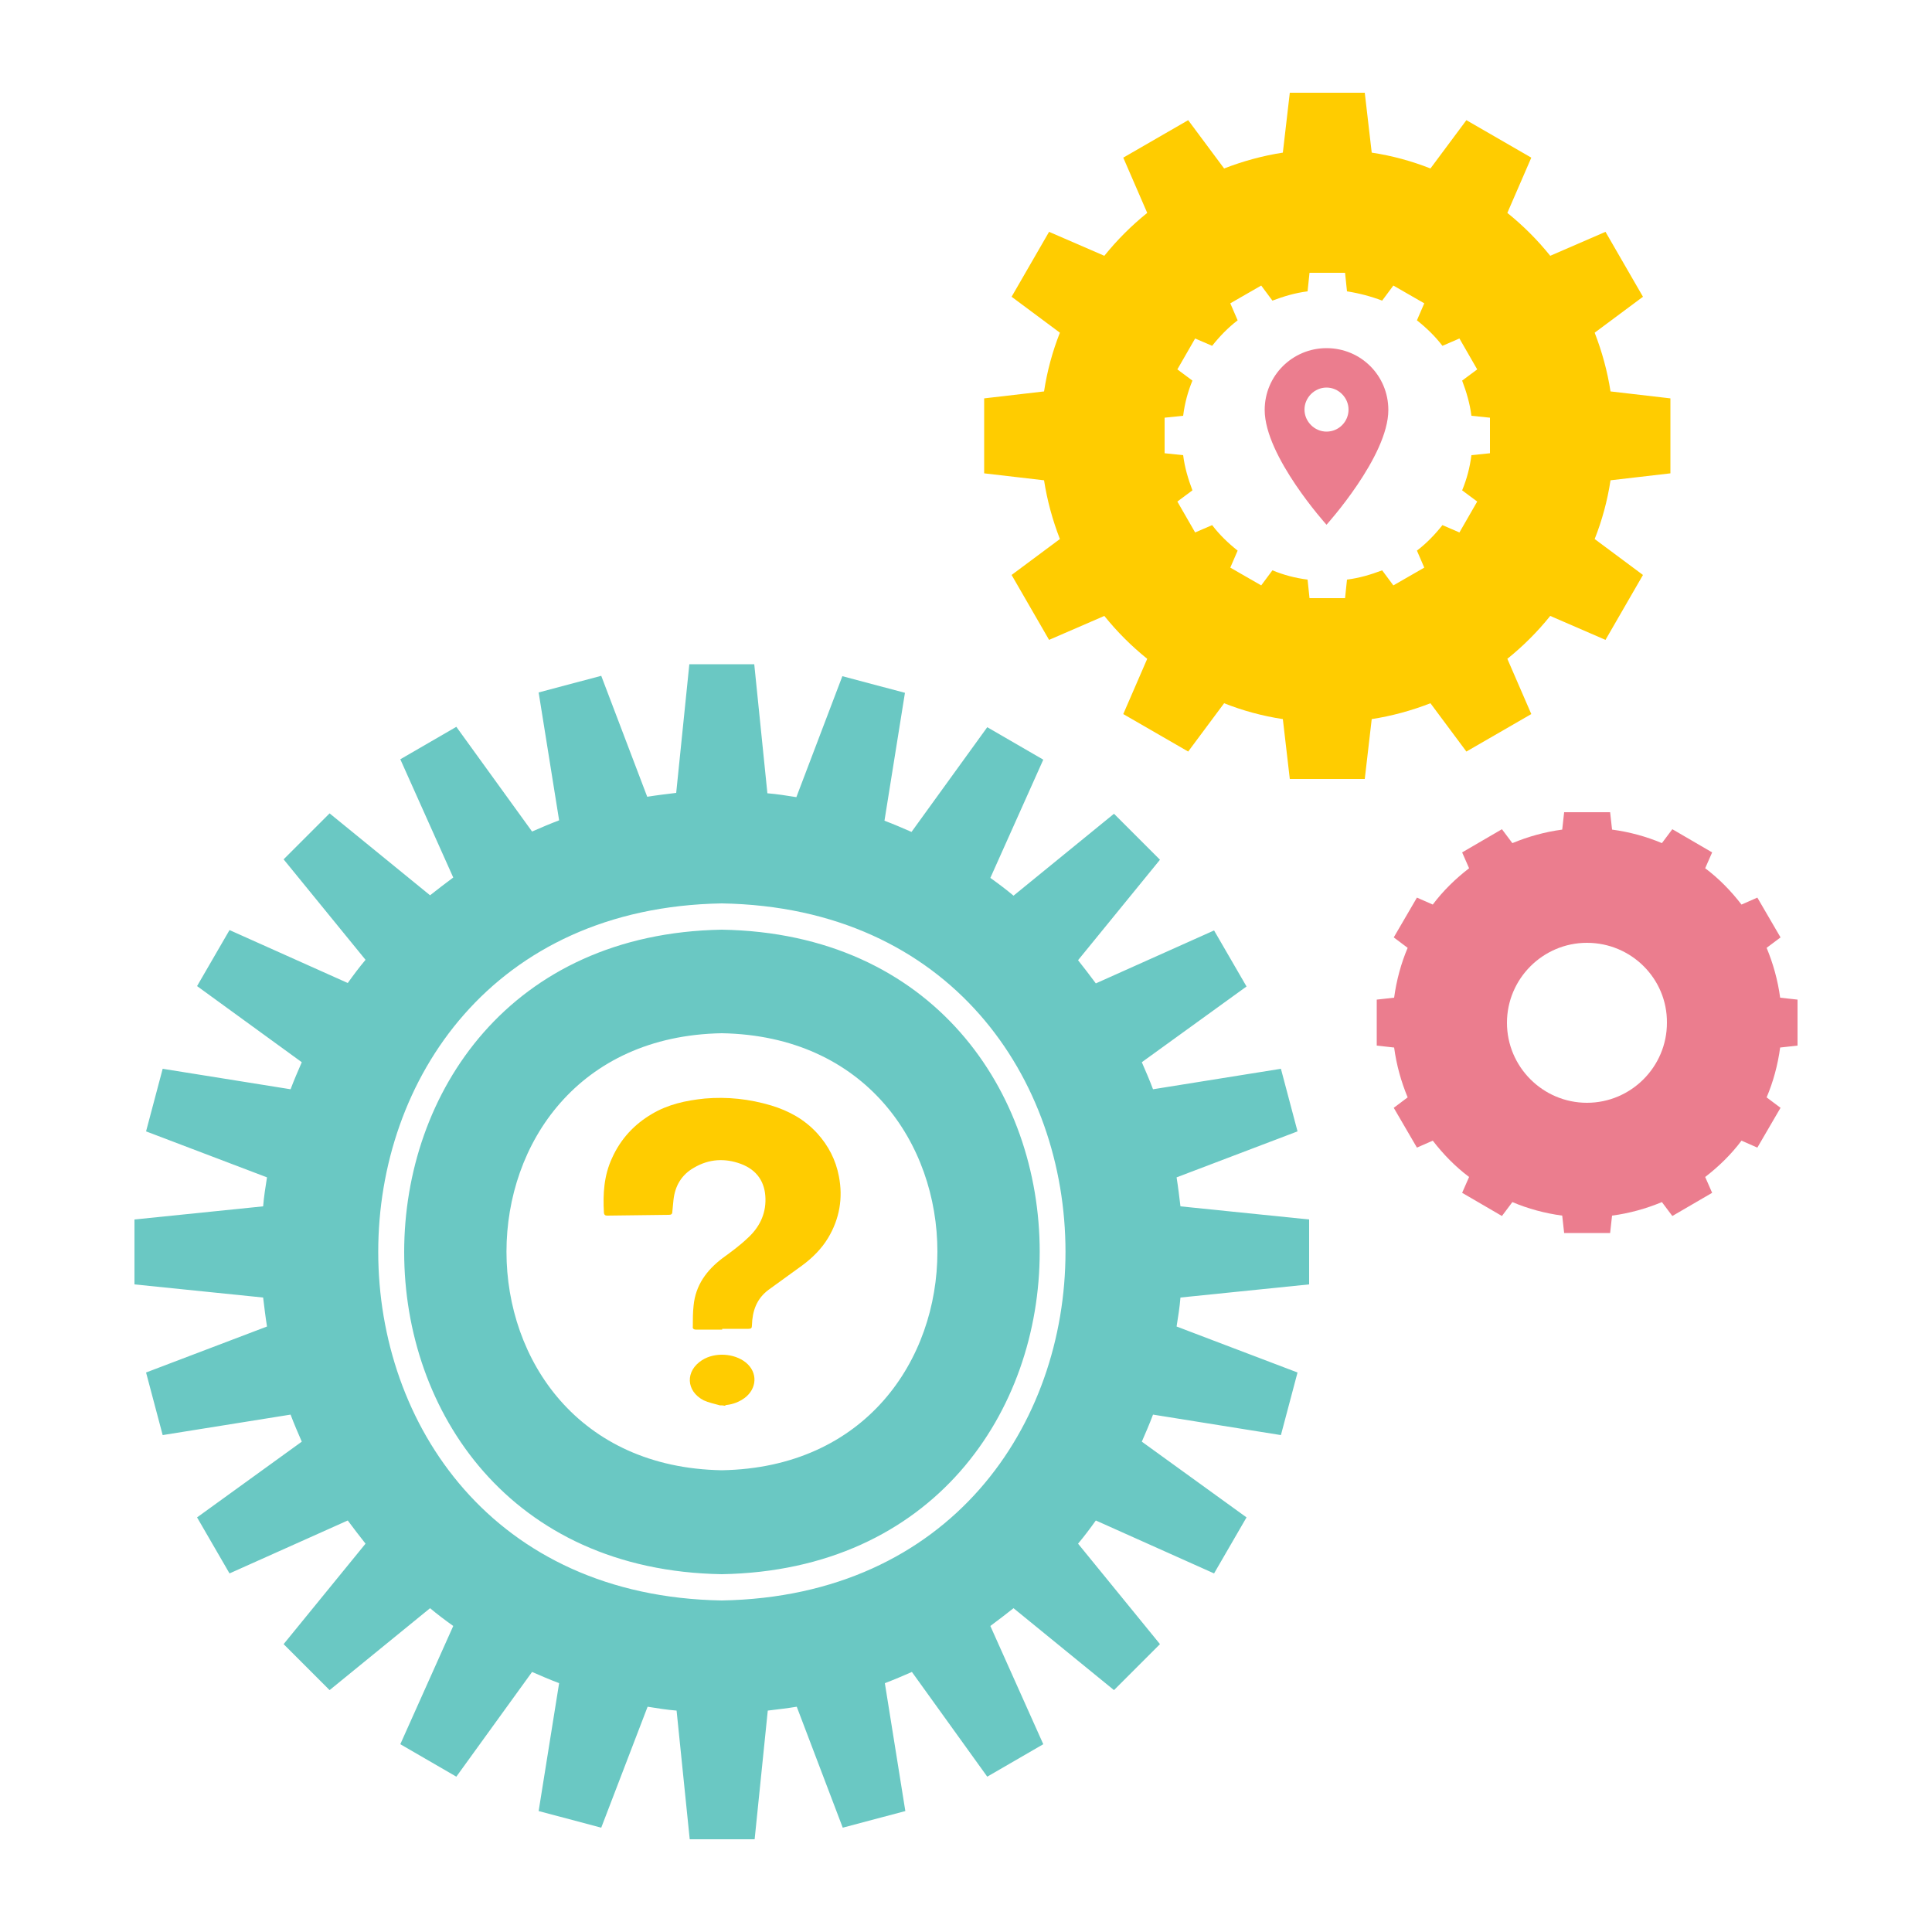 <?xml version="1.0" encoding="utf-8"?>
<!-- Generator: Adobe Illustrator 24.2.3, SVG Export Plug-In . SVG Version: 6.00 Build 0)  -->
<svg version="1.1" id="Layer_1" xmlns="http://www.w3.org/2000/svg" xmlns:xlink="http://www.w3.org/1999/xlink" x="0px" y="0px"
	 viewBox="0 0 500 500" style="enable-background:new 0 0 500 500;" xml:space="preserve">
<style type="text/css">
	.st0{fill-rule:evenodd;clip-rule:evenodd;fill:#6AC8C3;}
	.st1{fill-rule:evenodd;clip-rule:evenodd;fill:#FFCC00;}
	.st2{fill-rule:evenodd;clip-rule:evenodd;fill:#EB7D8E;}
	.st3{fill:#FFCC00;}
	.st4{fill:#EB7D8E;}
</style>
<g>
	<path class="st0" d="M198.6,205.3c2.5,0.2,5,0.6,7.5,1l11.9-31.3l16.2,4.3l-5.3,33.1c2.4,0.9,4.7,1.9,7,2.9l19.6-27.1l14.5,8.4
		l-13.7,30.6c2.1,1.5,4.1,3,6,4.6l26-21.2l11.9,11.9l-21.2,26c1.6,2,3.1,4,4.6,6l30.6-13.7l8.4,14.5l-27.1,19.6c1,2.3,2,4.6,2.9,7
		l33.1-5.3l4.3,16.2l-31.3,11.9c0.4,2.5,0.7,5,1,7.5l33.3,3.4v16.8l-33.3,3.4c-0.2,2.5-0.6,5-1,7.5l31.3,11.9l-4.3,16.2l-33.1-5.3
		c-0.9,2.4-1.9,4.7-2.9,7l27.1,19.6l-8.4,14.5l-30.6-13.7c-1.5,2.1-3,4.1-4.6,6l21.2,26l-11.9,11.9l-26-21.2c-2,1.6-4,3.1-6,4.6
		l13.7,30.6l-14.5,8.4L236,432.7c-2.3,1-4.6,2-7,2.9l5.3,33.1l-16.2,4.3l-11.9-31.3c-2.5,0.4-5,0.7-7.5,1l-3.4,33.3h-16.8l-3.4-33.3
		c-2.5-0.2-5-0.6-7.5-1L155.6,473l-16.2-4.3l5.3-33.1c-2.4-0.9-4.7-1.9-7-2.9l-19.6,27.1l-14.5-8.4l13.7-30.6c-2.1-1.5-4.1-3-6-4.6
		l-26,21.2l-11.9-11.9l21.2-26c-1.6-2-3.1-4-4.6-6l-30.6,13.7L51,392.7l27.1-19.6c-1-2.3-2-4.6-2.9-7l-33.1,5.3l-4.3-16.2l31.3-11.9
		c-0.4-2.5-0.7-5-1-7.5l-33.3-3.4v-16.8l33.3-3.4c0.2-2.5,0.6-5,1-7.5l-31.3-11.9l4.3-16.2l33.1,5.3c0.9-2.4,1.9-4.7,2.9-7L51,255.2
		l8.4-14.5L90,254.4c1.5-2.1,3-4.1,4.6-6l-21.2-26l11.9-11.9l26,21.2c2-1.6,4-3.1,6-4.6l-13.7-30.6l14.5-8.4l19.6,27.1
		c2.3-1,4.6-2,7-2.9l-5.3-33.1l16.2-4.3l11.9,31.3c2.5-0.4,5-0.7,7.5-1l3.4-33.3h16.8L198.6,205.3L198.6,205.3z M186.8,233.8
		c-118.6,2-118.5,178.4,0,180.4C305.4,412.1,305.4,235.8,186.8,233.8L186.8,233.8z M186.8,240.6c-109.6,1.9-109.6,165,0,166.8
		C296.5,405.5,296.5,242.4,186.8,240.6L186.8,240.6z M186.8,267.4c-74.3,1.3-74.3,111.8,0,113.1
		C261.2,379.2,261.2,268.7,186.8,267.4z"/>
	<path class="st1" d="M355,39.5c5.3,0.8,10.4,2.2,15.2,4.1l9.3-12.5l16.8,9.7l-6.2,14.3c4.1,3.3,7.8,7,11.1,11.1l14.3-6.2l9.7,16.8
		l-12.5,9.3c1.9,4.9,3.3,10,4.1,15.2l15.5,1.8v19.4l-15.5,1.8c-0.8,5.3-2.2,10.4-4.1,15.2l12.5,9.3l-9.7,16.8l-14.3-6.2
		c-3.3,4.1-7,7.8-11.1,11.1l6.2,14.3l-16.8,9.7l-9.3-12.5c-4.9,1.9-10,3.3-15.2,4.1l-1.8,15.5h-19.4l-1.8-15.5
		c-5.3-0.8-10.4-2.2-15.2-4.1l-9.3,12.5l-16.8-9.7l6.2-14.3c-4.1-3.3-7.8-7-11.1-11.1l-14.3,6.2l-9.7-16.8l12.5-9.3
		c-1.9-4.9-3.3-10-4.1-15.2l-15.5-1.8v-19.4l15.5-1.8c0.8-5.3,2.2-10.4,4.1-15.2l-12.5-9.3l9.7-16.8l14.3,6.2
		c3.3-4.1,7-7.8,11.1-11.1l-6.2-14.3l16.8-9.7l9.3,12.5c4.9-1.9,10-3.3,15.2-4.1l1.8-15.5h19.4L355,39.5L355,39.5z M348.6,75.4
		l-0.5-4.8h-9.2l-0.5,4.8c-3.2,0.4-6.2,1.3-9.1,2.4l-2.9-3.9l-8,4.6l1.9,4.4c-2.5,1.9-4.7,4.2-6.6,6.6l-4.4-1.9l-4.6,8l3.9,2.9
		c-1.2,2.9-2,5.9-2.4,9.1l-4.8,0.5v9.2l4.8,0.5c0.4,3.2,1.3,6.2,2.4,9.1l-3.9,2.9l4.6,8l4.4-1.9c1.9,2.5,4.2,4.7,6.6,6.6l-1.9,4.4
		l8,4.6l2.9-3.9c2.9,1.2,5.9,2,9.1,2.4l0.5,4.8h9.2l0.5-4.8c3.2-0.4,6.2-1.3,9.1-2.4l2.9,3.9l8-4.6l-1.9-4.4
		c2.5-1.9,4.7-4.2,6.6-6.6l4.4,1.9l4.6-8l-3.9-2.9c1.2-2.9,2-5.9,2.4-9.1l4.8-0.5v-9.2l-4.8-0.5c-0.4-3.2-1.3-6.2-2.4-9.1l3.9-2.9
		l-4.6-8l-4.4,1.9c-1.9-2.5-4.2-4.7-6.6-6.6l1.9-4.4l-8-4.6l-2.9,3.9C354.8,76.7,351.8,75.9,348.6,75.4z"/>
	<path class="st2" d="M417.2,214.7c4.5,0.6,8.9,1.8,12.9,3.5l2.7-3.6l10.3,6l-1.8,4.1c3.6,2.7,6.7,5.9,9.4,9.4l4.1-1.8l6,10.3
		l-3.6,2.7c1.7,4.1,2.9,8.4,3.5,12.9l4.5,0.5v11.9l-4.5,0.5c-0.6,4.5-1.8,8.9-3.5,12.9l3.6,2.7l-6,10.3l-4.1-1.8
		c-2.7,3.6-5.9,6.7-9.4,9.4l1.8,4.1l-10.3,6l-2.7-3.6c-4.1,1.7-8.4,2.9-12.9,3.5l-0.5,4.5h-11.9l-0.5-4.5c-4.5-0.6-8.9-1.8-12.9-3.5
		l-2.7,3.6l-10.3-6l1.8-4.1c-3.6-2.7-6.7-5.9-9.4-9.4l-4.1,1.8l-6-10.3l3.6-2.7c-1.7-4.1-2.9-8.4-3.5-12.9l-4.5-0.5v-11.9l4.5-0.5
		c0.6-4.5,1.8-8.9,3.5-12.9l-3.6-2.7l6-10.3l4.1,1.8c2.7-3.6,5.9-6.7,9.4-9.4l-1.8-4.1l10.3-6l2.7,3.6c4.1-1.7,8.4-2.9,12.9-3.5
		l0.5-4.5h11.9L417.2,214.7L417.2,214.7z M410.7,244c-11.4,0-20.7,9.3-20.7,20.7c0,11.4,9.3,20.7,20.7,20.7
		c11.4,0,20.7-9.3,20.7-20.7C431.5,253.3,422.2,244,410.7,244z"/>
</g>
<g>
	<path class="st3" d="M186.3,363.7c-1.4-0.4-2.9-0.7-4.2-1.3c-4.6-2.4-4.8-7.6-0.4-10.4c3.3-2.1,8.3-1.8,11.3,0.6
		c3.2,2.6,2.9,6.8-0.3,9.2c-1.4,1-2.9,1.6-4.6,1.8c-0.2,0-0.4,0.1-0.5,0.2C187.1,363.7,186.7,363.7,186.3,363.7z"/>
	<path class="st3" d="M186.9,344.1c-2.3,0-4.5,0-6.8,0c-0.6,0-0.9-0.3-0.8-0.8c0-1.8,0-3.6,0.2-5.4c0.5-5.3,3.4-9.2,7.5-12.3
		c2.2-1.6,4.4-3.2,6.4-5.1c3-2.7,4.8-6.1,4.7-10.3c-0.1-4.2-2.1-7.4-6.4-9c-4.1-1.5-8.2-1.3-12.1,1c-3.2,1.8-4.9,4.7-5.3,8.3
		c-0.1,1-0.2,2.1-0.3,3.1c0,0.6-0.3,0.8-0.9,0.8c-5.3,0.1-10.6,0.1-15.9,0.2c-0.5,0-0.8-0.1-0.9-0.7c-0.3-4.9,0-9.7,2.1-14.2
		c2.2-4.9,5.7-8.7,10.3-11.4c4.2-2.5,8.8-3.5,13.7-4c5.8-0.5,11.5,0.1,17.2,1.8c4.6,1.4,8.6,3.6,11.9,7.2c2.9,3.2,4.8,6.9,5.6,11.1
		c1.1,5.6,0.2,11-2.8,16c-1.7,2.8-4,5.1-6.7,7.1c-2.9,2.1-5.8,4.2-8.7,6.3c-3.1,2.3-4.2,5.5-4.3,9.2c0,0.7-0.2,0.9-0.9,0.9
		c-2.3,0-4.5,0-6.8,0C186.9,344,186.9,344.1,186.9,344.1z"/>
</g>
<path class="st4" d="M343.3,90.1c-8.8,0-16,7.1-16,16c0,12,16,29.7,16,29.7s16-17.7,16-29.7C359.3,97.2,352.2,90.1,343.3,90.1z
	 M343.3,111.7c-3.1,0-5.7-2.6-5.7-5.7s2.6-5.7,5.7-5.7c3.1,0,5.7,2.6,5.7,5.7S346.5,111.7,343.3,111.7z"/>
</svg>
